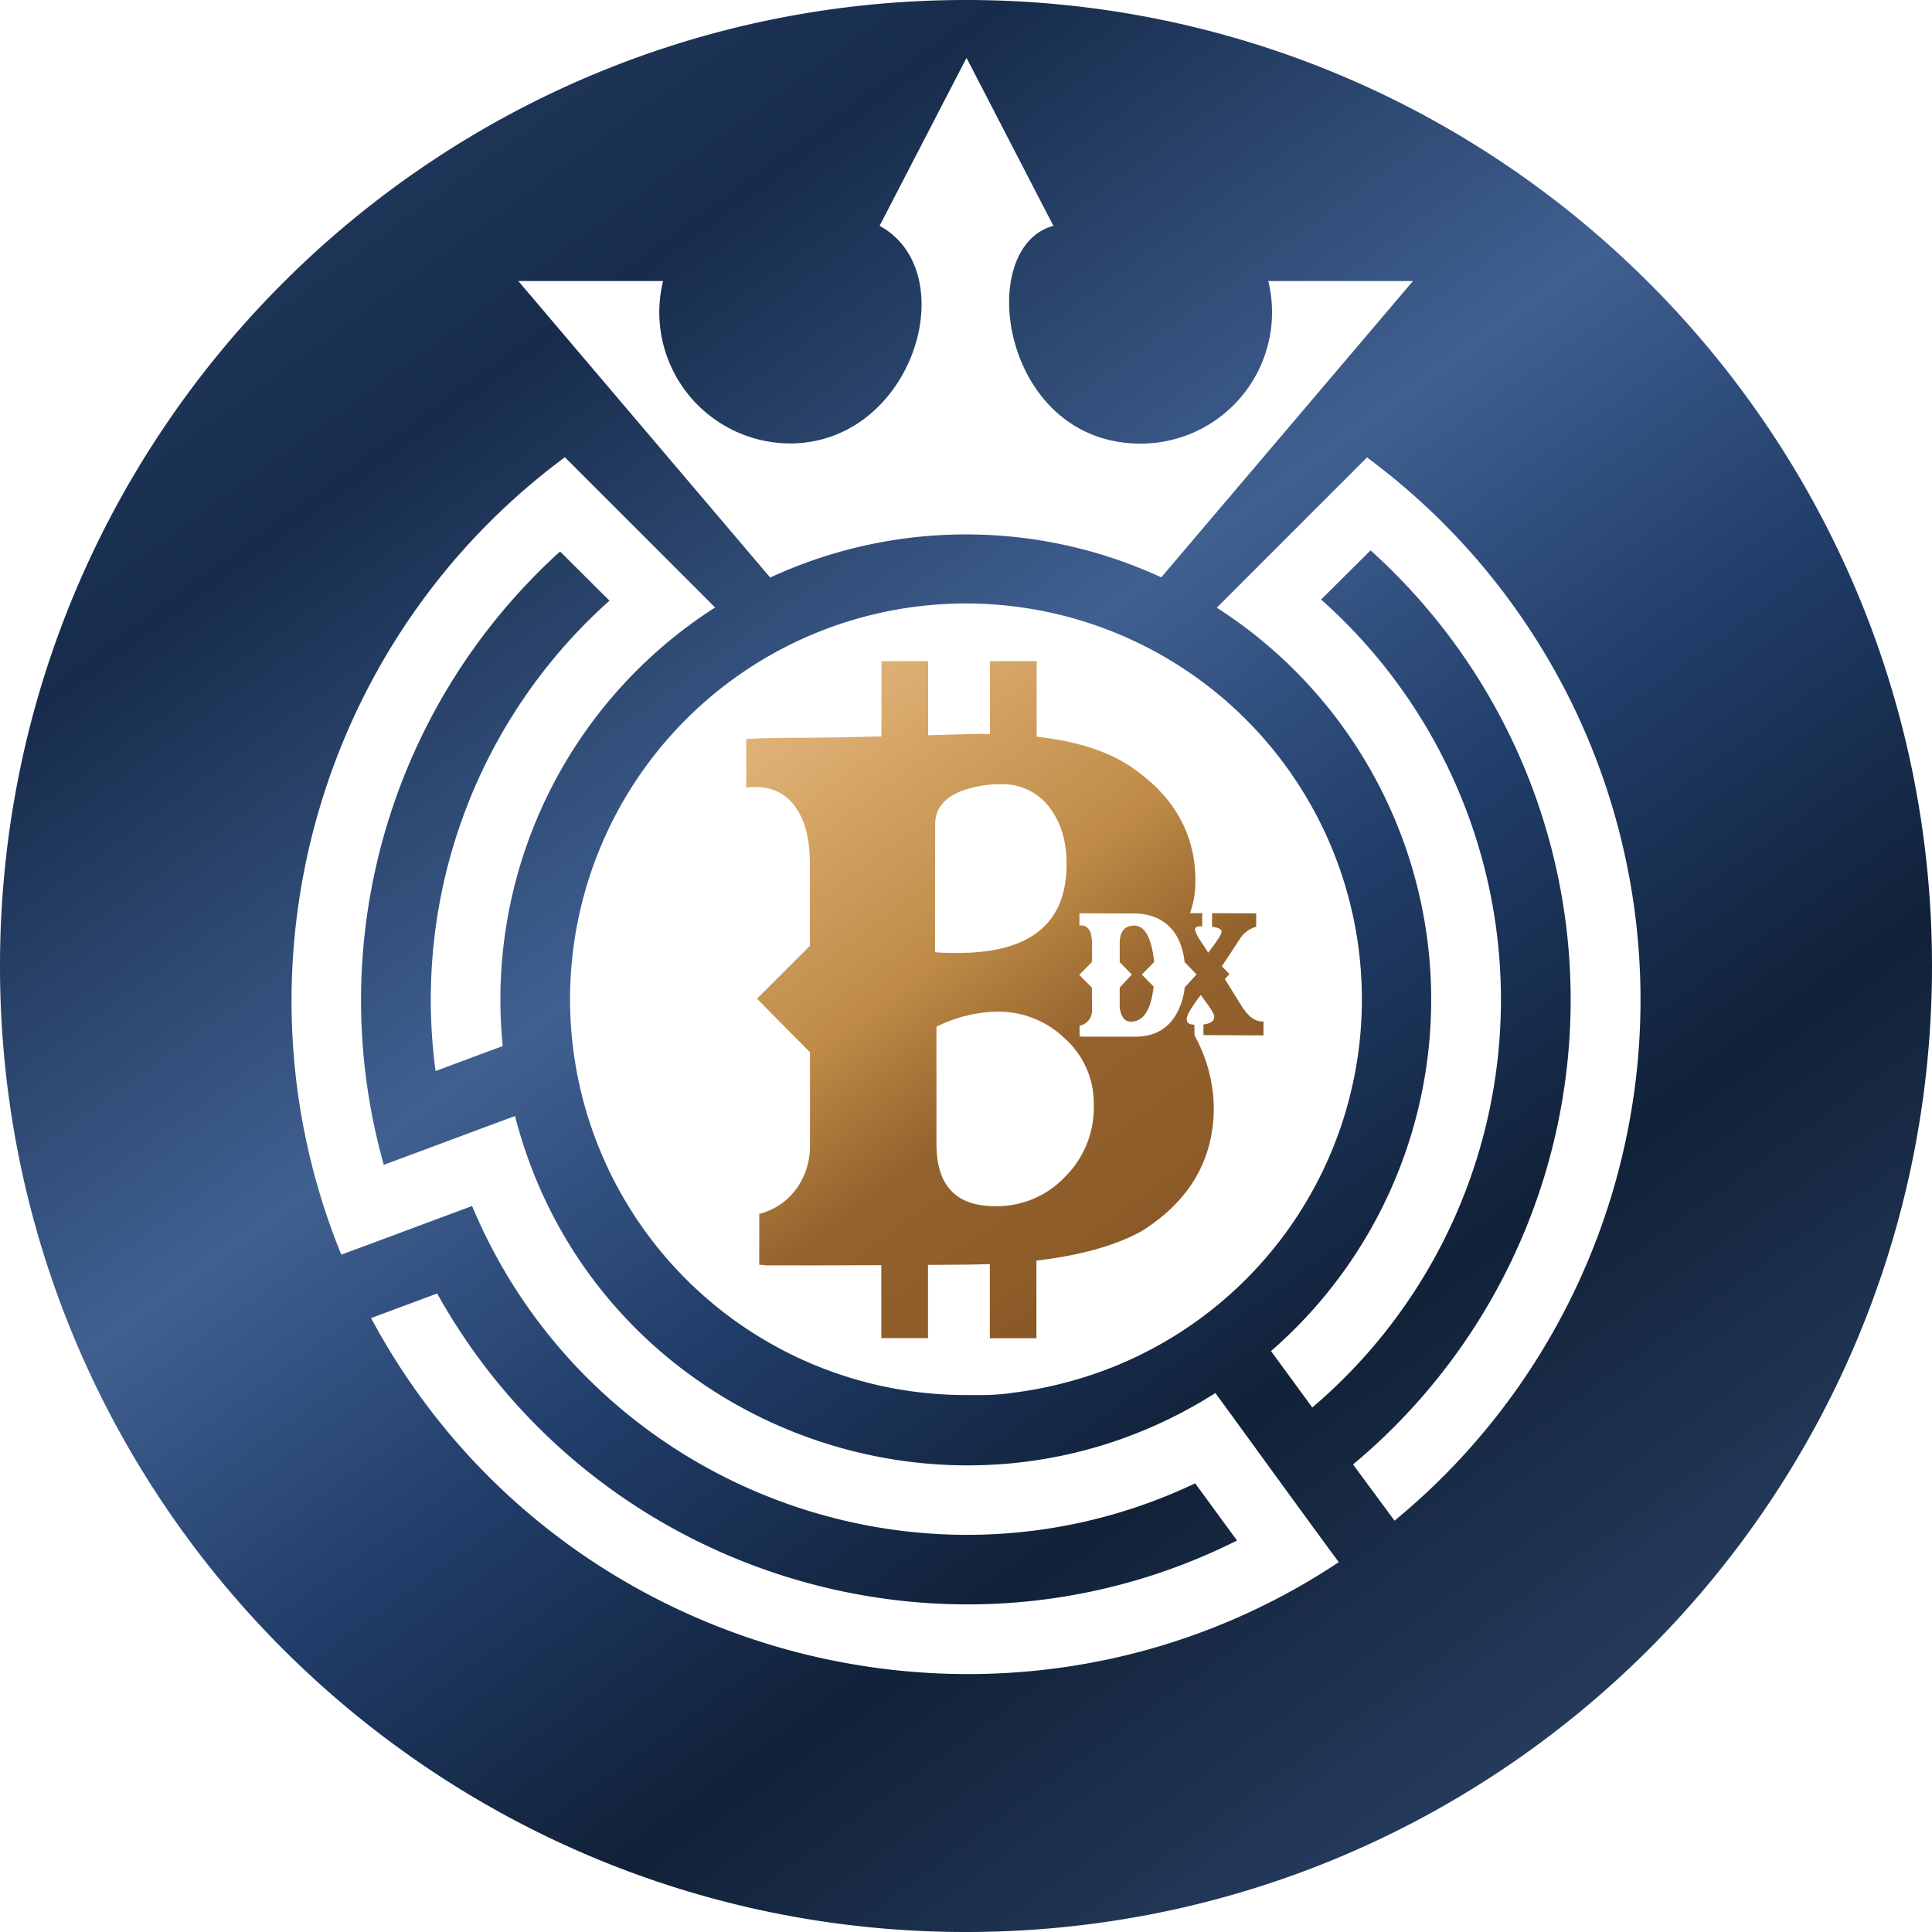 <svg xmlns="http://www.w3.org/2000/svg" xmlns:xlink="http://www.w3.org/1999/xlink" id="Capa_1" data-name="Capa 1" viewBox="0 0 550 550"><defs><style>.cls-1{fill:url(#linear-gradient)}.cls-2{fill:url(#linear-gradient-2)}</style><linearGradient id="linear-gradient" x1="-65.08" x2="546.52" y1="-193.25" y2="648.85" gradientUnits="userSpaceOnUse"><stop offset=".03" stop-color="#112138"/><stop offset=".12" stop-color="#314f7c"/><stop offset=".35" stop-color="#172c4c"/><stop offset=".5" stop-color="#406091"/><stop offset=".6" stop-color="#203c68"/><stop offset=".7" stop-color="#112138"/><stop offset=".83" stop-color="#273d5f"/><stop offset=".91" stop-color="#537bb7"/><stop offset="1" stop-color="#456596"/></linearGradient><linearGradient id="linear-gradient-2" x1="62.81" x2="438.12" y1="8.75" y2="513.43" gradientUnits="userSpaceOnUse"><stop offset="0" stop-color="#a37444"/><stop offset=".02" stop-color="#986839"/><stop offset=".05" stop-color="#8f5f31"/><stop offset=".1" stop-color="#8c5c2e"/><stop offset=".14" stop-color="#9e7040"/><stop offset=".22" stop-color="#c99e6a"/><stop offset=".25" stop-color="#dab07b"/><stop offset=".29" stop-color="#ecc38d"/><stop offset=".31" stop-color="#f3ca93"/><stop offset=".42" stop-color="#dbad70"/><stop offset=".53" stop-color="#bf8b47"/><stop offset=".6" stop-color="#94622d"/><stop offset=".67" stop-color="#8e5c29"/><stop offset=".76" stop-color="#7b4a1d"/><stop offset=".83" stop-color="#804f21"/><stop offset=".85" stop-color="#835224"/><stop offset="1" stop-color="#926233"/></linearGradient></defs><path d="M275,0C123.12,0,0,123.12,0,275S123.12,550,275,550,550,426.88,550,275,426.88,0,275,0ZM188.76,80a37.36,37.36,0,0,0,36.31,46.24c35-.2,49.48-48.82,25.33-61.95l24.75-47.82,24.73,47.82c-22.7,6.11-14.92,62,24.85,62A37.4,37.4,0,0,0,361.05,80h41.2l-71.66,84.36a132.6,132.6,0,0,0-111.33.06L147.55,80Zm98.83,316.63h0c-1.34.15-2.68.27-4,.37h-.08l-1.21.08-.37,0-1.07.06-.42,0-1.09,0H279l-1.15,0h-.28l-1.19,0h-1.5a112.67,112.67,0,0,1-6.8-225.13c2.29-.14,4.61-.22,6.93-.22a111.65,111.65,0,0,1,12.61.72h0a113,113,0,0,1,16.53,3.13v0a112.7,112.7,0,0,1,0,217.73v0A111.66,111.66,0,0,1,287.59,396.58ZM105.64,375.23l18.81-7c44.92,80.66,145.84,111.43,227.7,70.32l-11.91-16.27c-77.95,37-172.18,1.5-205.84-78.94-12.5,4.6-24.75,9.23-37.24,13.83-33-80.87-6.94-174.73,63.65-227,14.29,14.29,28.47,28.45,42.77,42.77a132.42,132.42,0,0,0-60.46,124.84L124,304.9A152.19,152.19,0,0,1,173.51,171l-14.07-14a172.43,172.43,0,0,0-50.18,174.6c12.53-4.63,24.84-9.27,37.36-13.89,22.49,87.6,124.26,126.62,199.37,78.86,11.82,16.15,23.17,31.93,35.13,48.15C287.5,506.88,159.17,475.1,105.64,375.23ZM397,432.9l-11.82-16a172.18,172.18,0,0,0,5-260.22l-14.09,14a152.32,152.32,0,0,1-2.51,230l-11.75-16.06A132.52,132.52,0,0,0,346.39,173q21.19-21.21,42.77-42.77A192,192,0,0,1,397,432.9Z" class="cls-1"/><path d="M328.54,273.89l-3.49,3.55,3.35,3.4c-.71,6.66-2.88,10-6.47,10a2.63,2.63,0,0,1-2.46-1.61,6.1,6.1,0,0,1-.71-3v-5.11l3.45-3.68-3.45-3.54v-5.34c0-3.35,1.37-5.06,4.11-5.06,2.13,0,3.74,1.71,4.73,5.15A25.3,25.3,0,0,1,328.54,273.89Zm17.13,15.57c0-.62-.57-1.66-1.65-3.21l-2.18-3c-2.64,3.45-4,5.72-4,6.85s.7,1.56,2.17,1.61l.05,3.07h0a43.39,43.39,0,0,1,5.48,20.5c0,14.86-6.92,26.66-20.56,35.21-7.41,4.1-17.42,6.91-29.93,8.37v22.11H281.78V359.85c-2.93.11-5.95.18-9.09.18l-8.51.06v20.85H250.89V360.17c-13.19.06-24.1.06-32.75.06l-2-.2V345.58c8.75-2.24,14.45-10.18,14.45-19.34V299.57L215.5,284.31l15.06-15.06V246c0-6.71-1.22-12-3.87-15.87-3.05-4.68-7.94-6.72-14.25-5.91V210.42c2.24-.2,7.74-.4,16.49-.4,5.08,0,12.44-.14,22-.38V188.22h13.29V209.3l10.75-.3c2.36-.07,4.63-.08,6.85-.05V188.22h13.29v21.5c12,1.35,21.34,4.45,28.1,9.46,11.4,8.14,17.1,18.72,17.1,31.54a27.71,27.71,0,0,1-1.53,9.23l3.48,0v3.74h-.33c-1.18,0-1.75.33-1.75,1a10.78,10.78,0,0,0,1.66,3.26l2.12,3.26c.76-1,1.47-1.94,2.08-2.84,1.13-1.56,1.7-2.6,1.7-3.07,0-.8-.9-1.27-2.69-1.42v-3.92l12.56.05v3.83a7.86,7.86,0,0,0-4.67,3.49l-5.1,7.75,2.17,2.22-1.32,1.42,4.67,7.51c2,3.26,4.16,4.77,6.33,4.53v4l-17.1-.1v-3C344.63,291.39,345.67,290.64,345.67,289.46Zm-79.49-18.38c2.24.2,4.48.2,6.51.2,20.56,0,30.94-8.34,30.94-25.24,0-6.31-1.42-11.4-4.48-15.67a16.64,16.64,0,0,0-14-7.12,31.78,31.78,0,0,0-12.21,2.24q-6.72,3-6.72,9.15Zm45.19,43.56a24.66,24.66,0,0,0-8.15-18.93A27.18,27.18,0,0,0,283.68,288a40.62,40.62,0,0,0-17.09,4.28v33.38c0,11.8,5.49,17.71,16.69,17.71A26.69,26.69,0,0,0,303.22,335,27.77,27.77,0,0,0,311.37,314.64Zm29.27-37.25-3.41-3.5c-.47-4.29-1.88-7.65-4.29-10.06s-5.86-3.78-10.11-3.78L307.29,260v3.49c2.4-.33,3.59,1.47,3.59,5.44v5l-.05-.05-3.59,3.64,3.59,3.63.05,6.38a4.45,4.45,0,0,1-3.55,4.49v3a11,11,0,0,0,1.28.1H323.2c4.87,0,8.56-1.8,11.06-5.44a19.2,19.2,0,0,0,3-8.59Z" class="cls-2"/></svg>